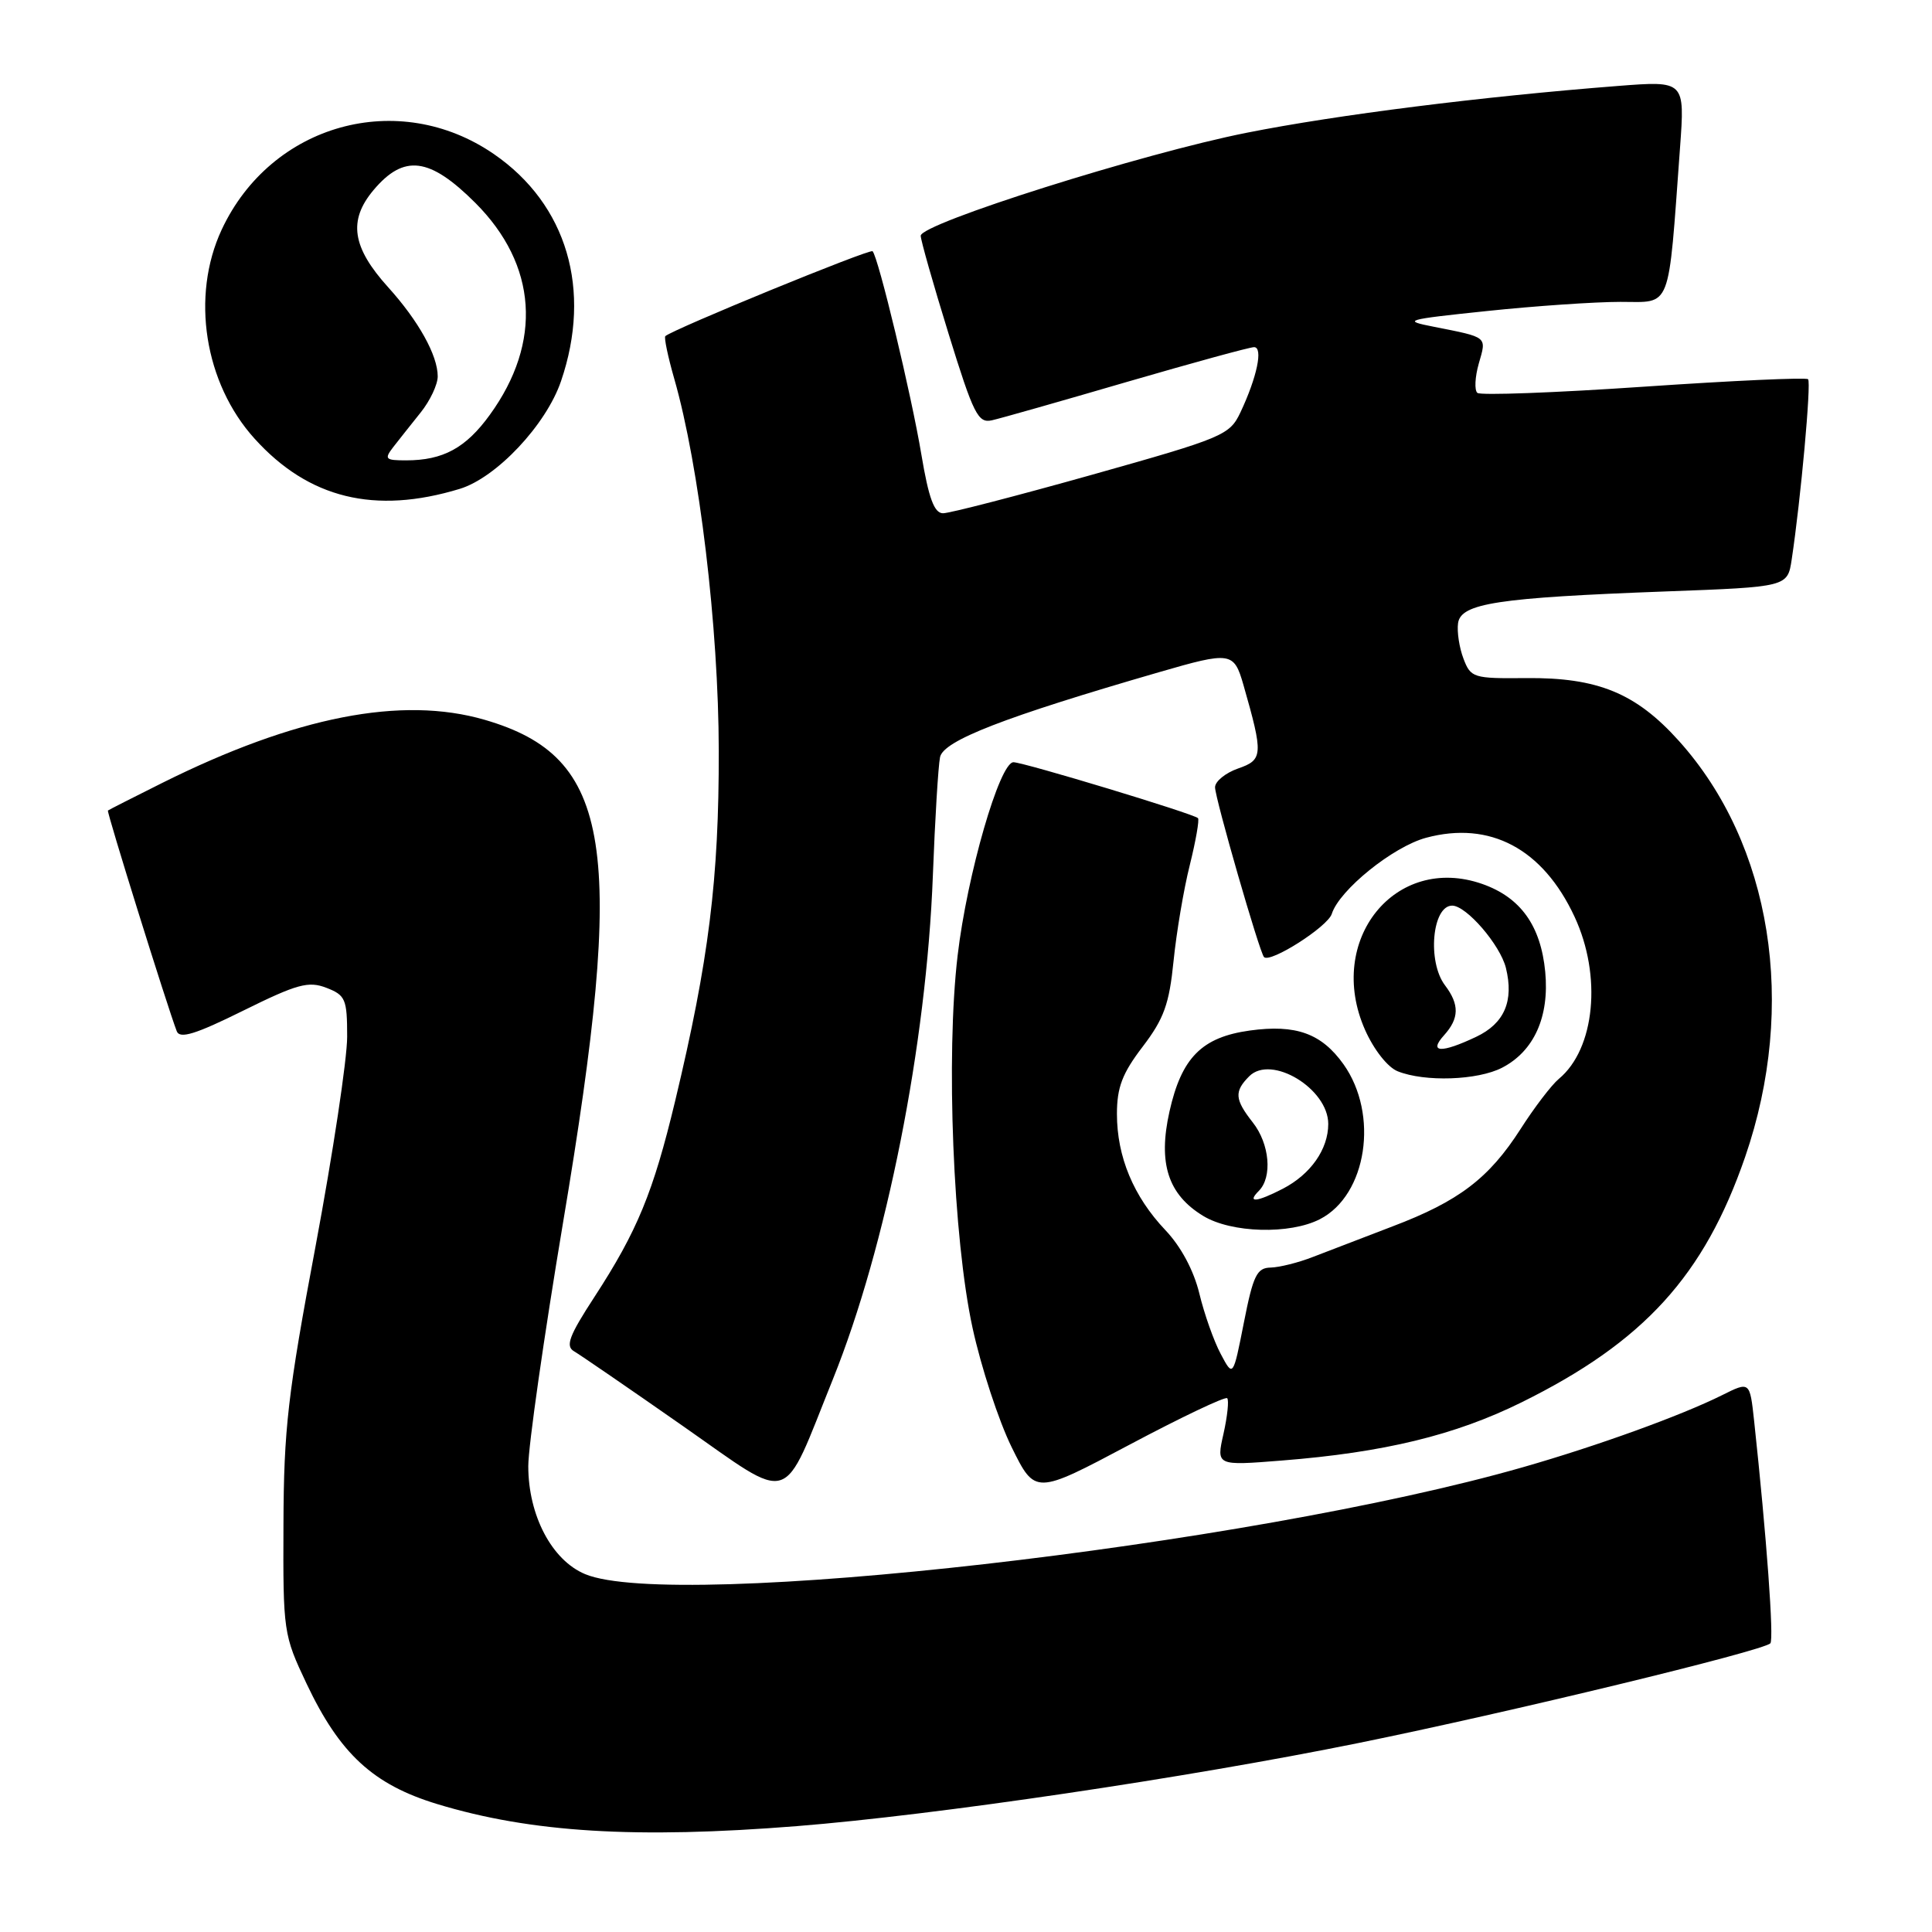 <?xml version="1.0" encoding="UTF-8" standalone="no"?>
<!DOCTYPE svg PUBLIC "-//W3C//DTD SVG 1.1//EN" "http://www.w3.org/Graphics/SVG/1.1/DTD/svg11.dtd" >
<svg xmlns="http://www.w3.org/2000/svg" xmlns:xlink="http://www.w3.org/1999/xlink" version="1.1" viewBox="0 0 256 256">
 <g >
 <path fill="currentColor"
d=" M 105.60 241.97 C 123.95 240.51 157.24 235.58 180.00 230.96 C 199.89 226.92 233.56 218.77 234.58 217.75 C 235.08 217.25 234.08 203.60 232.43 188.27 C 231.86 183.03 231.86 183.03 228.18 184.87 C 222.76 187.57 211.69 191.58 201.81 194.41 C 165.41 204.84 89.33 213.51 77.53 208.58 C 73.12 206.74 70.00 200.80 70.00 194.27 C 70.00 191.62 72.08 177.09 74.61 161.98 C 82.99 112.10 81.15 100.30 64.23 95.38 C 53.23 92.18 39.16 94.94 21.50 103.74 C 17.65 105.66 14.41 107.31 14.30 107.40 C 14.11 107.56 22.18 133.42 23.42 136.64 C 23.82 137.69 25.90 137.05 32.22 133.92 C 39.38 130.38 40.87 129.97 43.25 130.89 C 45.78 131.87 46.00 132.38 46.00 137.37 C 46.00 140.36 44.11 152.85 41.81 165.15 C 38.14 184.67 37.60 189.34 37.56 202.00 C 37.50 216.22 37.56 216.63 40.62 223.09 C 45.03 232.40 49.45 236.47 57.94 239.05 C 70.35 242.82 84.27 243.67 105.60 241.97 Z  M 110.36 182.76 C 117.46 165.13 122.76 138.45 123.61 116.00 C 123.89 108.58 124.32 101.52 124.56 100.33 C 125.00 98.14 133.04 95.02 153.61 89.06 C 163.09 86.31 163.50 86.37 164.76 90.75 C 167.41 100.02 167.37 100.68 164.05 101.83 C 162.37 102.42 161.00 103.54 161.00 104.32 C 161.00 105.76 166.90 126.23 167.49 126.82 C 168.32 127.65 175.93 122.80 176.47 121.09 C 177.47 117.93 184.58 112.19 188.96 111.01 C 197.43 108.73 204.44 112.46 208.63 121.46 C 212.29 129.31 211.35 138.98 206.55 142.96 C 205.59 143.76 203.31 146.74 201.49 149.59 C 197.30 156.13 193.31 159.17 184.50 162.51 C 180.65 163.98 175.93 165.79 174.00 166.54 C 172.07 167.30 169.54 167.93 168.37 167.96 C 166.54 167.99 166.05 169.00 164.82 175.25 C 163.39 182.50 163.39 182.50 161.75 179.40 C 160.84 177.70 159.57 174.10 158.92 171.40 C 158.18 168.35 156.49 165.18 154.42 163.00 C 150.20 158.55 148.00 153.28 148.00 147.61 C 148.00 144.08 148.71 142.22 151.41 138.69 C 154.23 134.99 154.93 133.04 155.50 127.36 C 155.88 123.59 156.84 117.86 157.65 114.64 C 158.45 111.42 158.94 108.61 158.74 108.41 C 158.16 107.82 135.65 101.01 134.29 101.00 C 132.46 101.00 128.15 115.89 126.89 126.61 C 125.32 139.90 126.29 164.12 128.87 175.96 C 130.00 181.16 132.33 188.26 134.04 191.74 C 137.16 198.07 137.16 198.07 149.65 191.44 C 156.52 187.79 162.35 185.02 162.61 185.27 C 162.86 185.53 162.64 187.65 162.12 189.98 C 161.16 194.22 161.16 194.22 169.83 193.53 C 183.40 192.46 192.82 190.17 201.63 185.81 C 217.83 177.80 225.81 169.03 231.24 153.30 C 238.17 133.19 234.77 111.86 222.46 98.17 C 216.77 91.84 211.71 89.76 202.21 89.85 C 195.22 89.92 194.88 89.81 193.92 87.28 C 193.36 85.82 193.04 83.70 193.20 82.57 C 193.58 79.94 198.44 79.20 220.68 78.37 C 236.86 77.77 236.86 77.77 237.41 74.13 C 238.60 66.26 240.02 50.68 239.58 50.25 C 239.33 49.99 229.53 50.44 217.81 51.24 C 206.09 52.04 196.17 52.41 195.76 52.06 C 195.35 51.71 195.44 49.95 195.95 48.16 C 196.99 44.55 197.20 44.73 190.00 43.30 C 185.75 42.47 186.14 42.35 197.06 41.21 C 203.42 40.54 211.36 40.00 214.71 40.00 C 221.57 40.00 221.01 41.45 222.61 19.60 C 223.26 10.70 223.26 10.70 214.38 11.39 C 196.32 12.80 177.16 15.21 165.20 17.59 C 151.42 20.32 122.00 29.62 122.00 31.24 C 122.00 31.82 123.66 37.66 125.69 44.22 C 129.00 54.93 129.60 56.11 131.44 55.69 C 132.57 55.44 140.62 53.15 149.31 50.61 C 158.01 48.08 165.59 46.00 166.17 46.00 C 167.40 46.00 166.56 49.99 164.36 54.65 C 162.93 57.66 162.11 58.01 144.69 62.91 C 134.68 65.72 125.80 68.02 124.95 68.01 C 123.79 68.00 123.06 66.03 122.09 60.25 C 120.77 52.32 116.38 34.05 115.62 33.29 C 115.26 32.93 89.16 43.63 88.16 44.54 C 87.97 44.71 88.50 47.25 89.34 50.18 C 92.66 61.75 95.22 83.12 95.24 99.50 C 95.27 116.46 93.92 127.27 89.46 145.89 C 86.56 157.98 84.45 163.12 78.76 171.86 C 75.41 177.00 74.90 178.37 76.06 179.05 C 76.85 179.51 83.34 183.96 90.48 188.95 C 105.27 199.28 103.49 199.83 110.36 182.76 Z  M 174.91 161.54 C 181.13 158.33 182.74 147.66 178.02 141.02 C 175.10 136.93 171.72 135.71 165.61 136.55 C 159.25 137.43 156.56 140.14 154.96 147.29 C 153.43 154.14 154.76 158.27 159.42 161.11 C 163.15 163.39 170.93 163.60 174.91 161.54 Z  M 199.03 141.48 C 203.27 139.29 205.32 134.72 204.75 128.76 C 204.16 122.65 201.48 118.91 196.41 117.13 C 184.88 113.09 175.63 124.59 180.87 136.45 C 182.04 139.09 183.87 141.42 185.20 141.95 C 188.79 143.39 195.80 143.15 199.03 141.48 Z  M 60.91 64.78 C 65.78 63.30 72.37 56.29 74.34 50.50 C 78.47 38.40 75.13 27.09 65.45 20.42 C 52.80 11.71 35.92 16.40 29.37 30.44 C 25.27 39.25 27.08 50.77 33.73 58.12 C 40.89 66.05 49.66 68.20 60.91 64.78 Z  M 166.80 157.80 C 168.62 155.98 168.24 151.57 166.00 148.73 C 163.60 145.67 163.52 144.63 165.53 142.61 C 168.45 139.69 176.00 144.25 176.00 148.93 C 176.00 152.28 173.67 155.60 169.99 157.51 C 166.50 159.31 165.17 159.43 166.80 157.80 Z  M 191.35 137.17 C 193.36 134.94 193.40 133.11 191.47 130.56 C 189.10 127.43 189.77 120.00 192.42 120.00 C 194.30 120.00 198.78 125.20 199.54 128.25 C 200.62 132.64 199.34 135.61 195.61 137.38 C 190.96 139.59 189.24 139.50 191.35 137.17 Z  M 52.10 59.25 C 52.85 58.29 54.48 56.23 55.73 54.67 C 56.98 53.12 58.00 50.96 58.00 49.87 C 58.00 47.09 55.46 42.52 51.44 38.07 C 46.64 32.76 46.11 29.21 49.50 25.18 C 53.53 20.40 56.92 20.83 62.98 26.88 C 71.19 35.09 71.89 45.33 64.91 54.96 C 61.73 59.36 58.71 61.00 53.81 61.00 C 51.05 61.00 50.89 60.83 52.10 59.25 Z "/>
</g>
</svg>